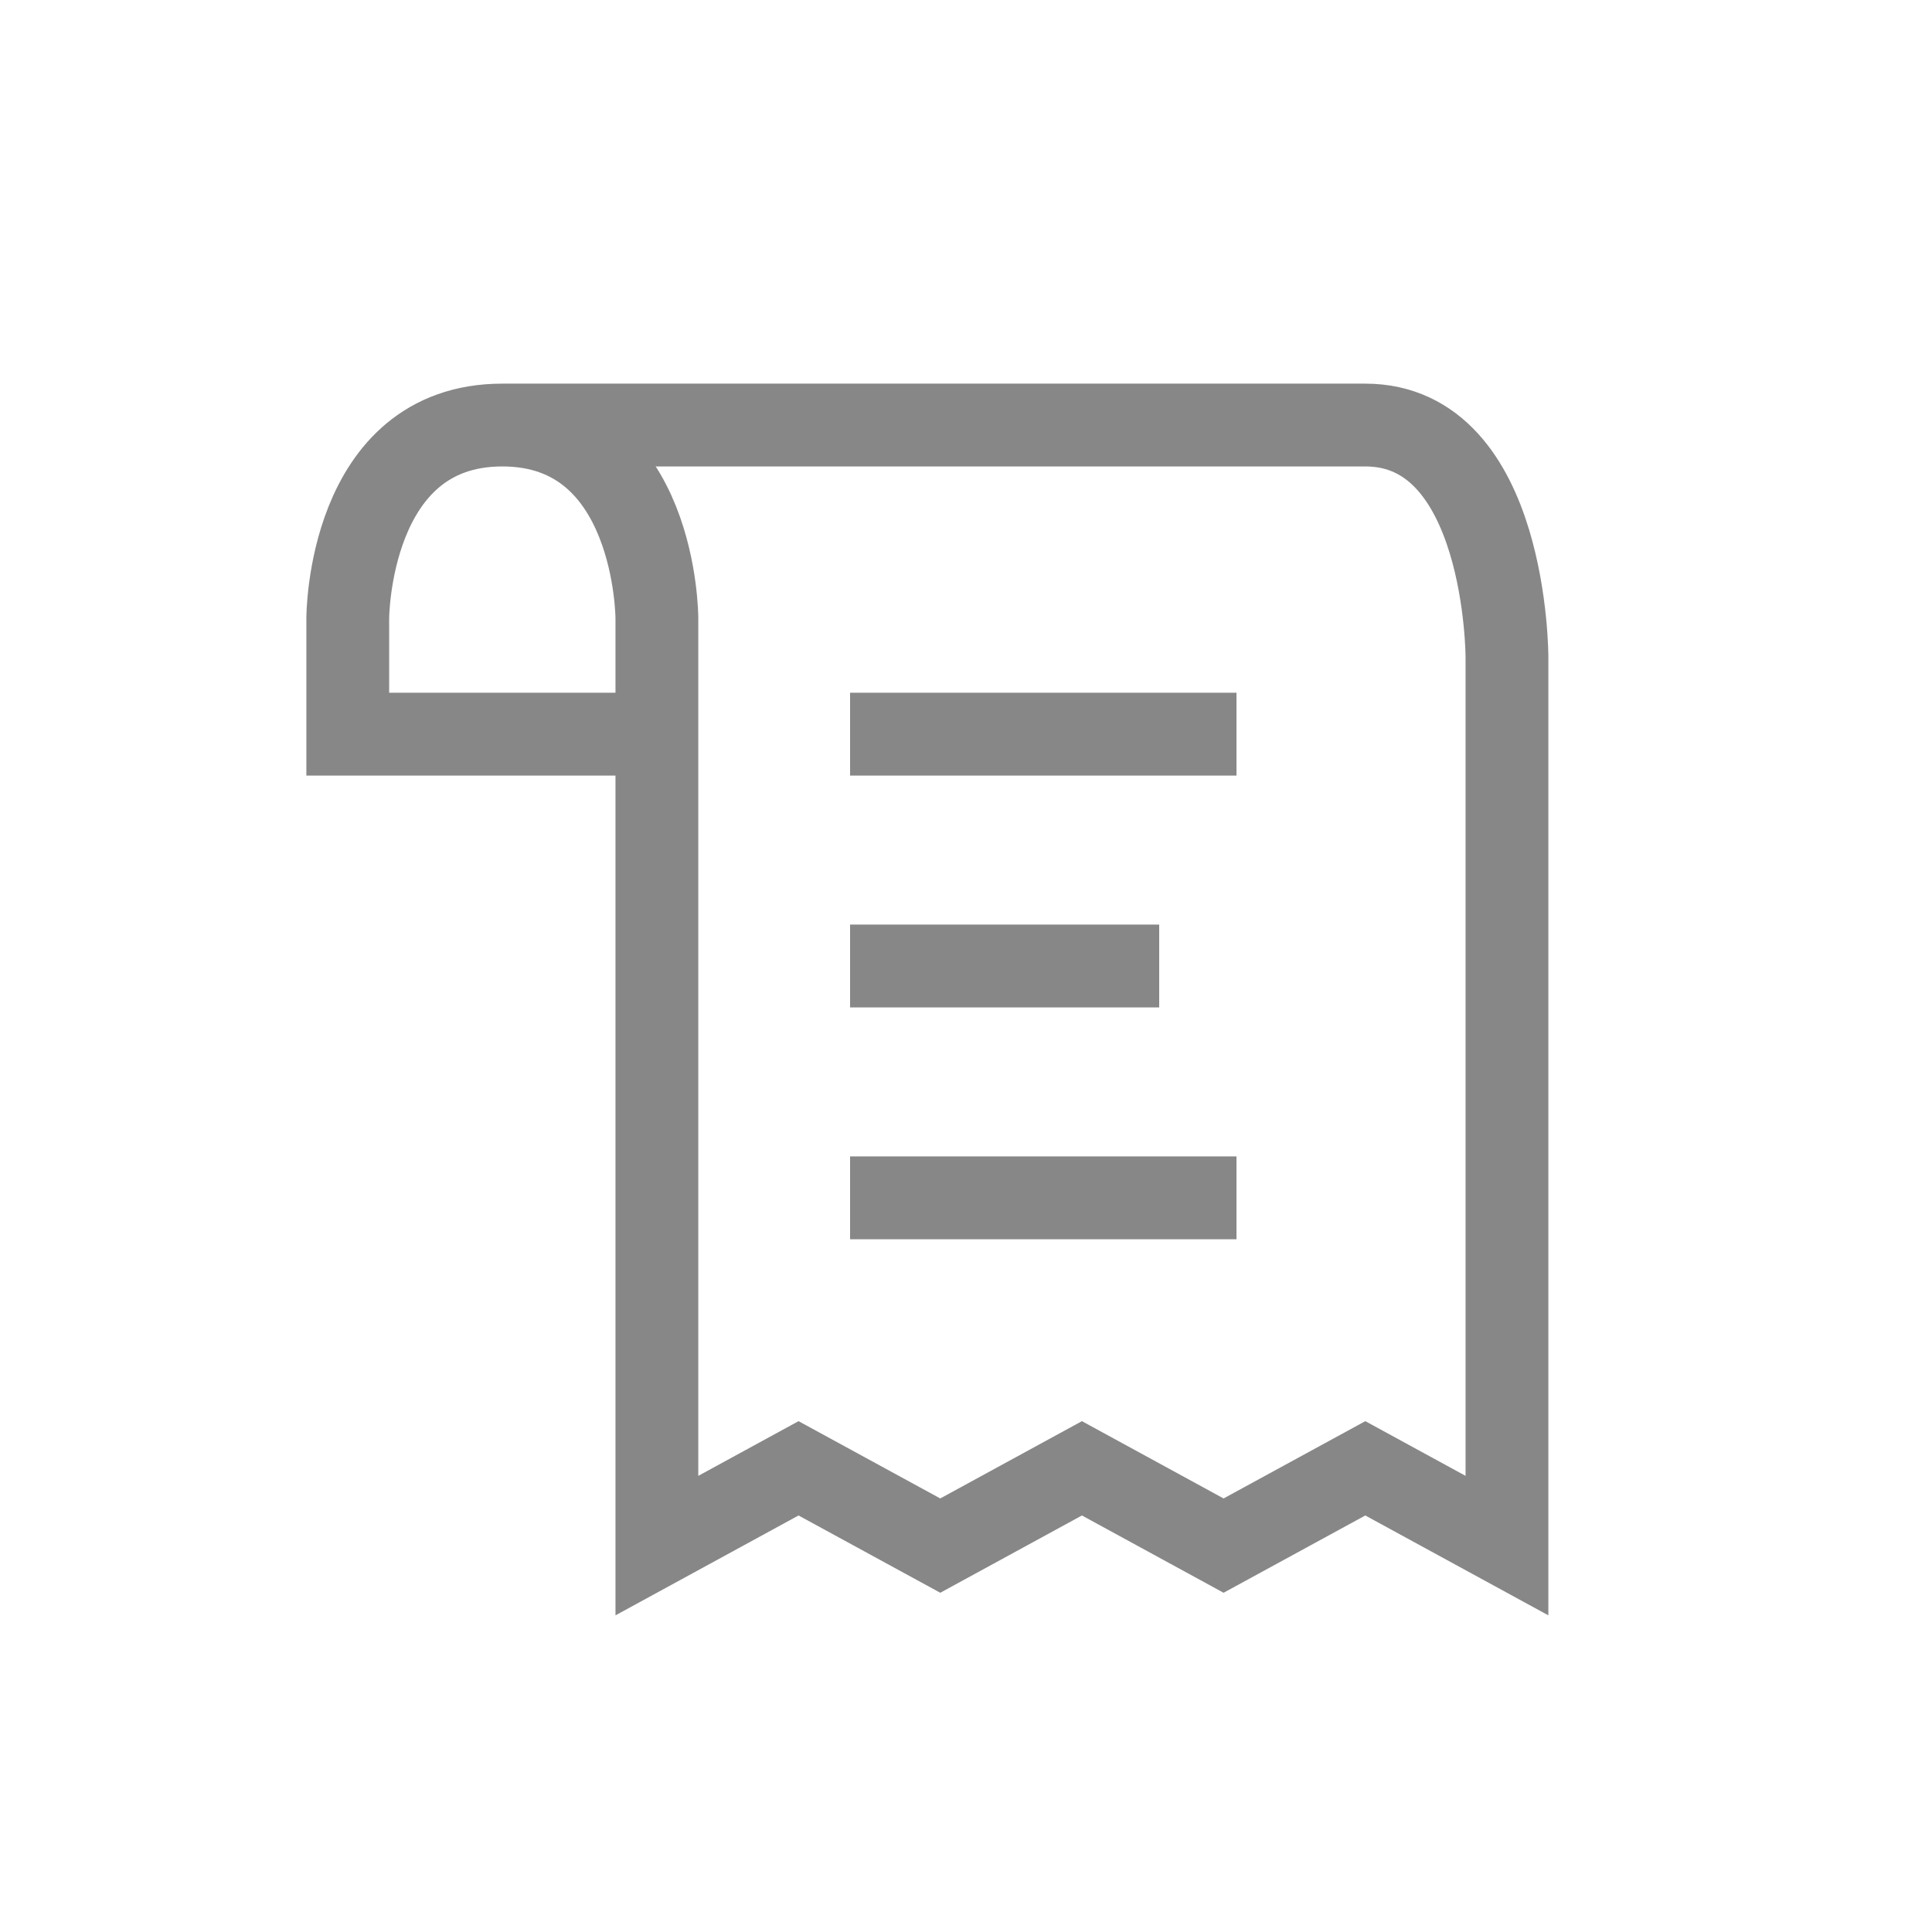 <svg width="28" height="28" viewBox="0 0 28 28" fill="none" xmlns="http://www.w3.org/2000/svg">
<path d="M7.28 6.16C9.52 6.16 9.52 8.96 9.52 8.96V10.64M7.28 6.16C5.04 6.16 5.04 8.96 5.04 8.96L5.04 10.64H9.52M7.28 6.16C7.28 6.16 17.733 6.16 19.787 6.16C21.84 6.16 21.84 9.52 21.84 9.52V22.4L19.787 21.28L17.733 22.4L15.68 21.28L13.627 22.4L11.573 21.28L9.52 22.4V10.64M12.32 14H16.8M12.32 10.64H17.92M12.32 17.36H17.92" stroke="#101112" stroke-opacity="0.5" stroke-width="1.2"/>
</svg>
